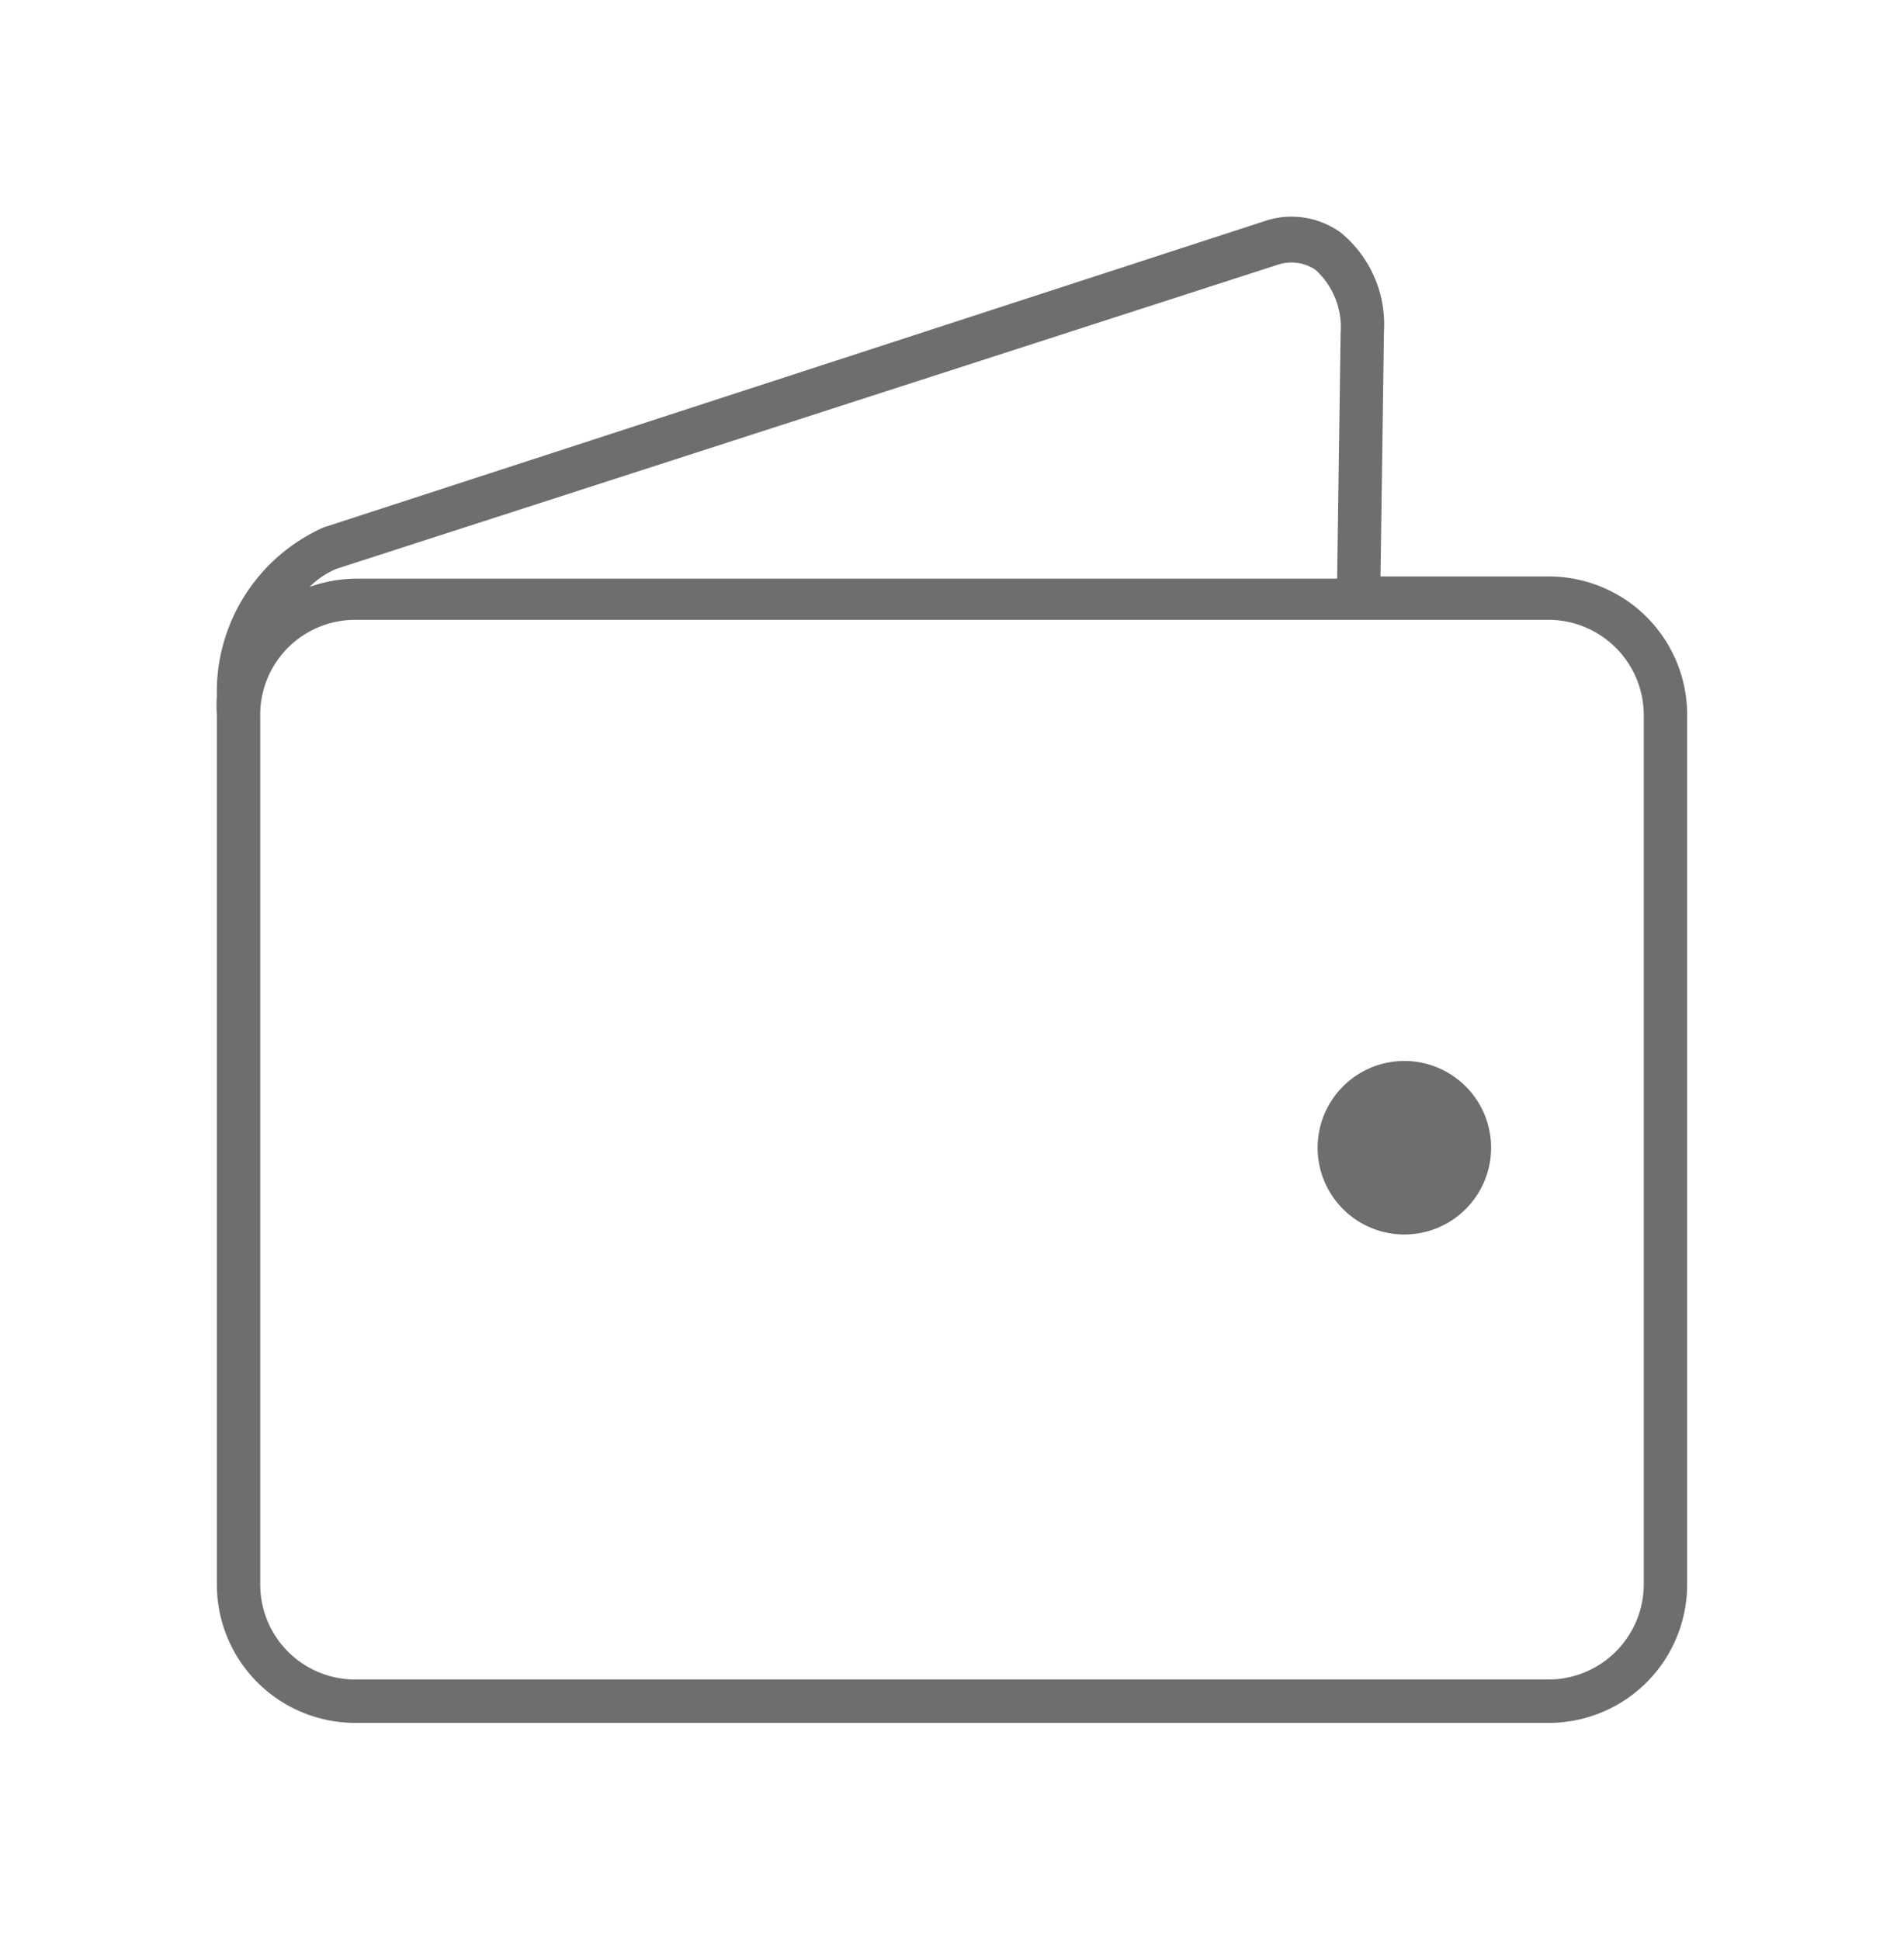 <svg id="Layer_1" data-name="Layer 1" xmlns="http://www.w3.org/2000/svg" viewBox="0 0 43.9 44.72"><defs><style>.cls-1{fill:#6e6e6e;}</style></defs><title>pay</title><path class="cls-1" d="M35.71,13.29H31.83l.08-5.66a2.73,2.73,0,0,0-1-2.27,1.94,1.94,0,0,0-1.79-.25L7.46,12.16A4.15,4.15,0,0,0,5,16.05h0a3,3,0,0,0,0,.43V36.53A3.19,3.19,0,0,0,8.2,39.72H35.71a3.19,3.19,0,0,0,3.19-3.19v-20A3.19,3.19,0,0,0,35.71,13.29ZM7.77,13.11l21.67-7a1,1,0,0,1,.89.11,1.78,1.78,0,0,1,.58,1.45l-.08,5.67H8.2a3.32,3.32,0,0,0-1.06.19A1.86,1.86,0,0,1,7.77,13.11ZM37.9,36.53a2.2,2.2,0,0,1-2.19,2.19H8.2A2.19,2.19,0,0,1,6,36.53v-20A2.19,2.19,0,0,1,8.2,14.29H35.71a2.2,2.2,0,0,1,2.19,2.19Z"/><path class="cls-1" d="M32.38,24.46a2,2,0,1,0,2,2A2,2,0,0,0,32.38,24.46Z"/></svg>